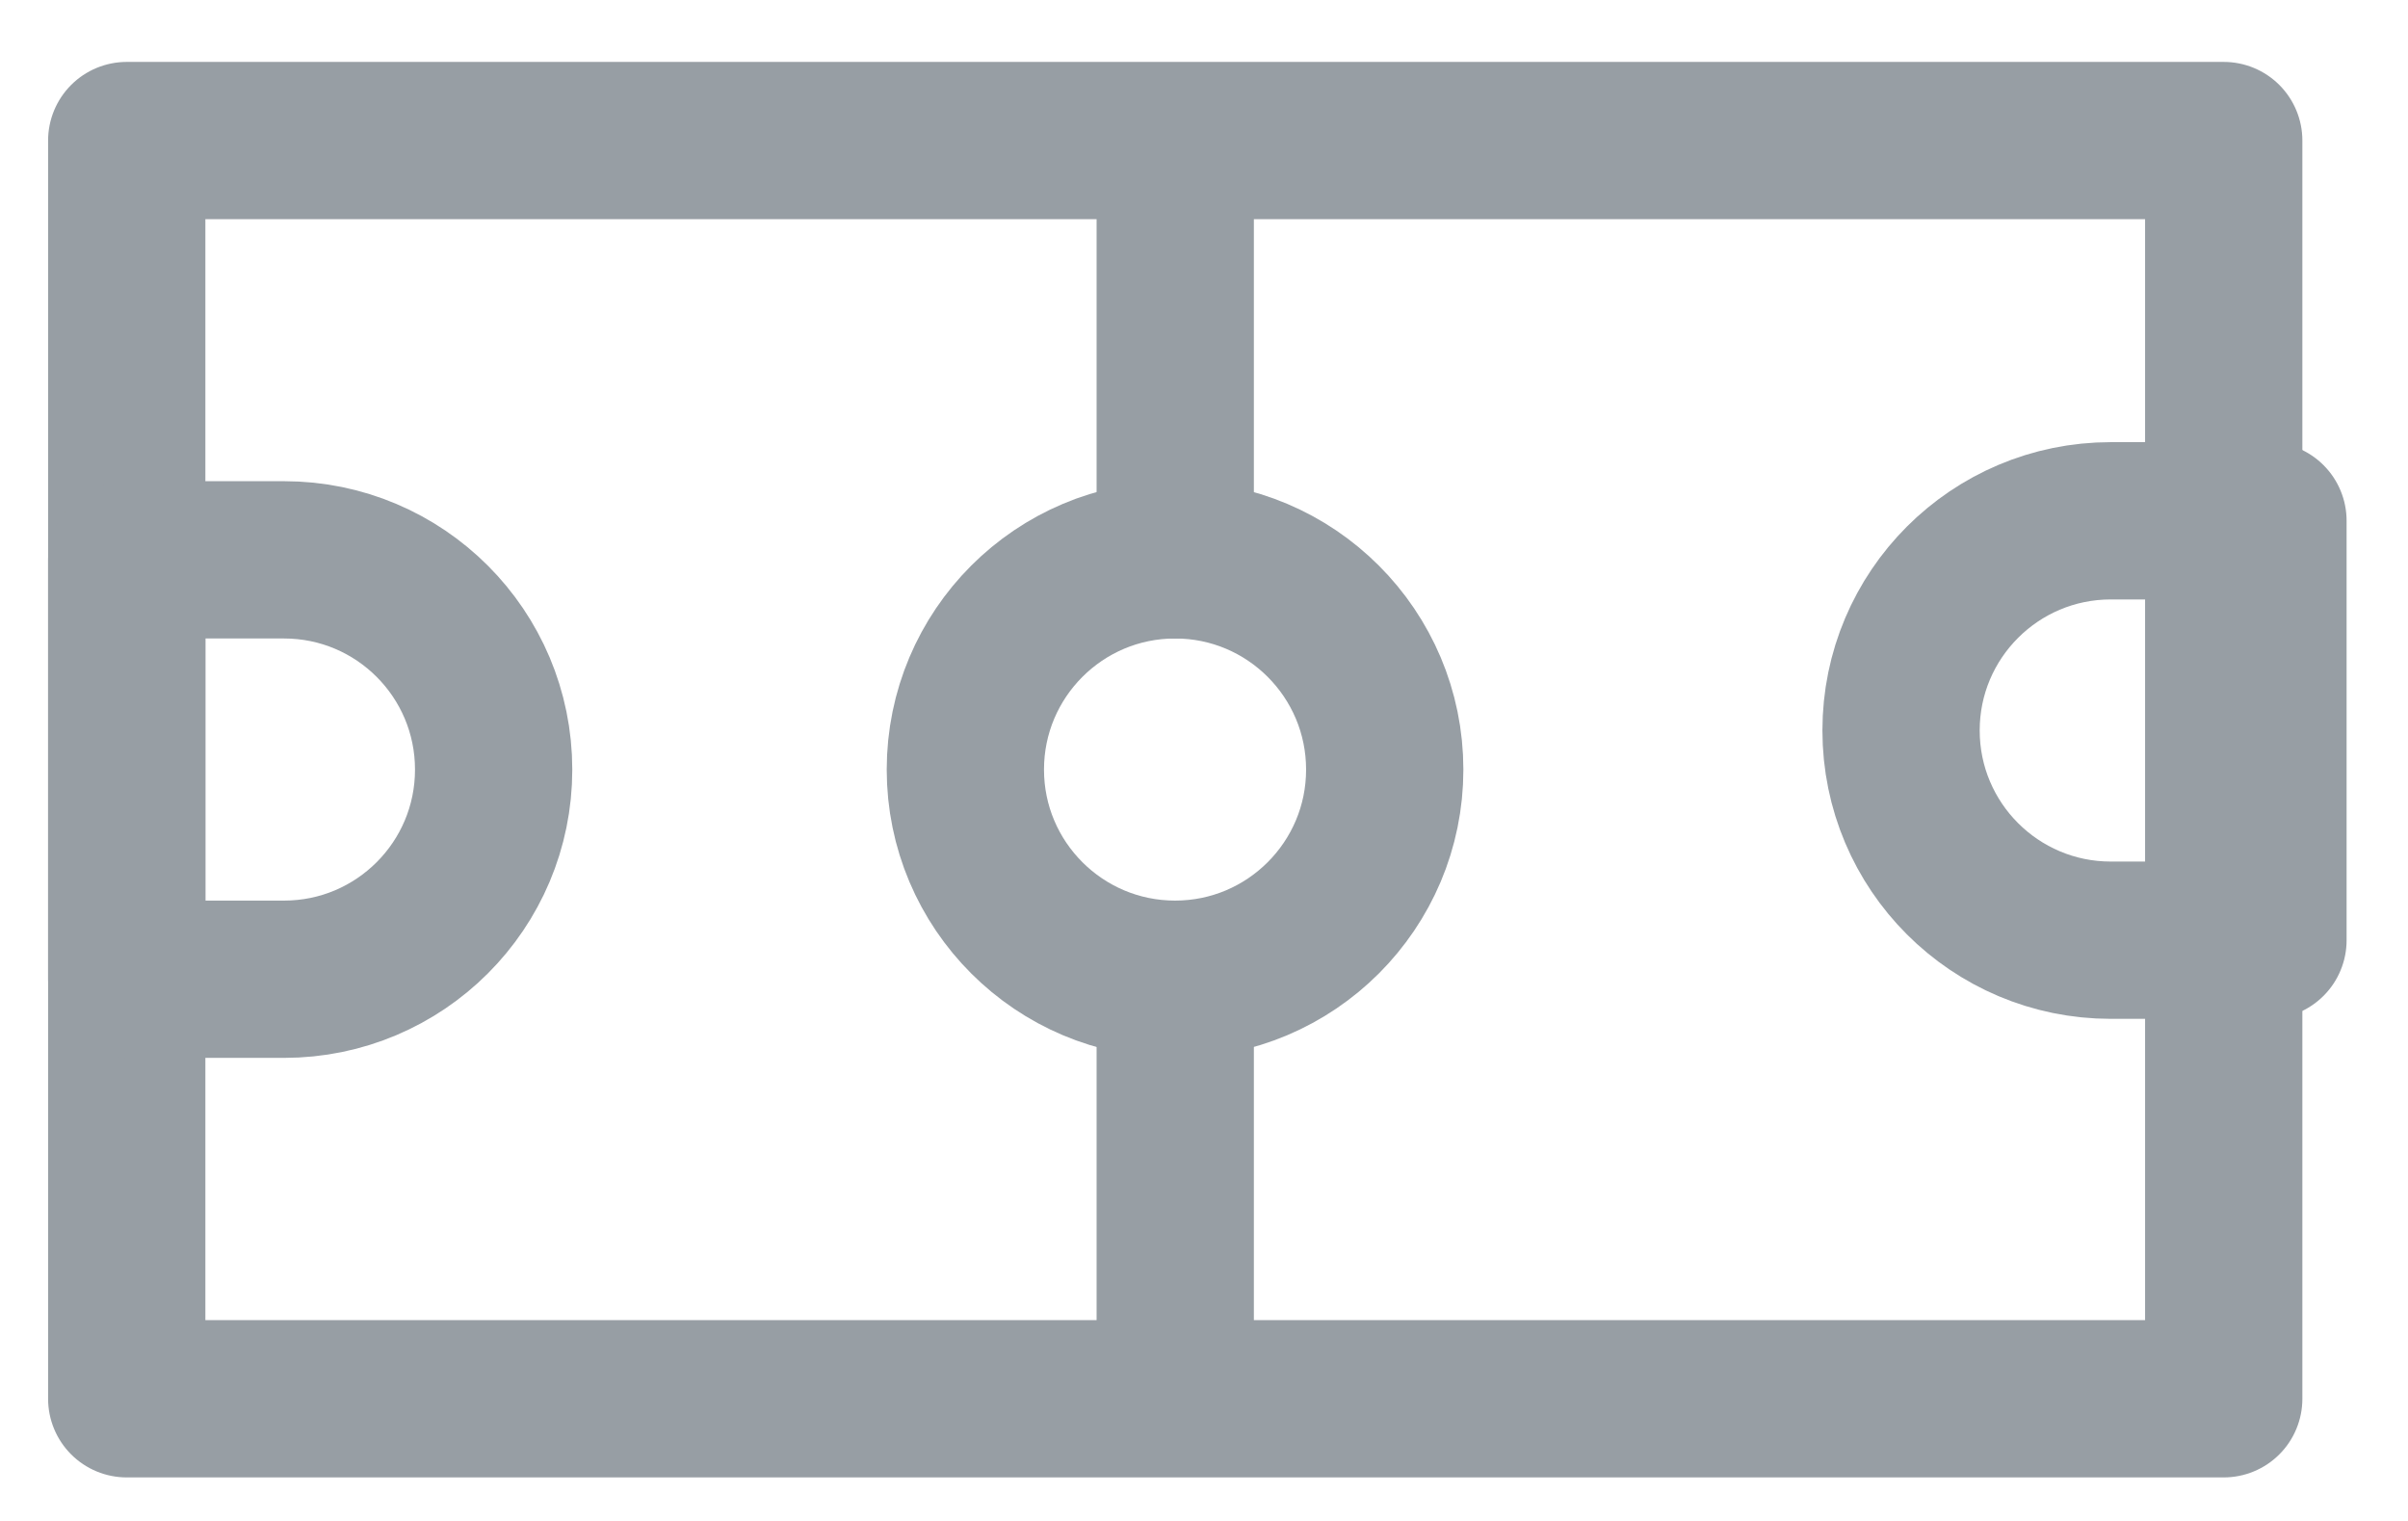 <svg width="19" height="12" viewBox="0 0 19 12" fill="none" xmlns="http://www.w3.org/2000/svg">
<path d="M9.273 1.109V4.418M9.273 11.036H17.546V1.109H1V11.036H9.273ZM9.273 11.036V7.727V11.036Z" stroke="#979EA4" stroke-width="1.241" stroke-linecap="round" stroke-linejoin="round"/>
<path d="M9.272 7.726C10.185 7.726 10.926 6.985 10.926 6.072C10.926 5.158 10.185 4.417 9.272 4.417C8.358 4.417 7.617 5.158 7.617 6.072C7.617 6.985 8.358 7.726 9.272 7.726Z" stroke="#979EA4" stroke-width="1.241" stroke-linecap="round" stroke-linejoin="round"/>
<path d="M3.895 6.072C3.895 6.985 3.155 7.726 2.241 7.726H1V4.417H2.241C3.155 4.417 3.895 5.158 3.895 6.072Z" stroke="#979EA4" stroke-width="1.241" stroke-linecap="round" stroke-linejoin="round"/>
<path d="M15 5.763C15 6.677 15.741 7.418 16.655 7.418H17.895V4.109H16.655C15.741 4.109 15 4.85 15 5.763Z" stroke="#979EA4" stroke-width="1.241" stroke-linecap="round" stroke-linejoin="round"/>
</svg>
